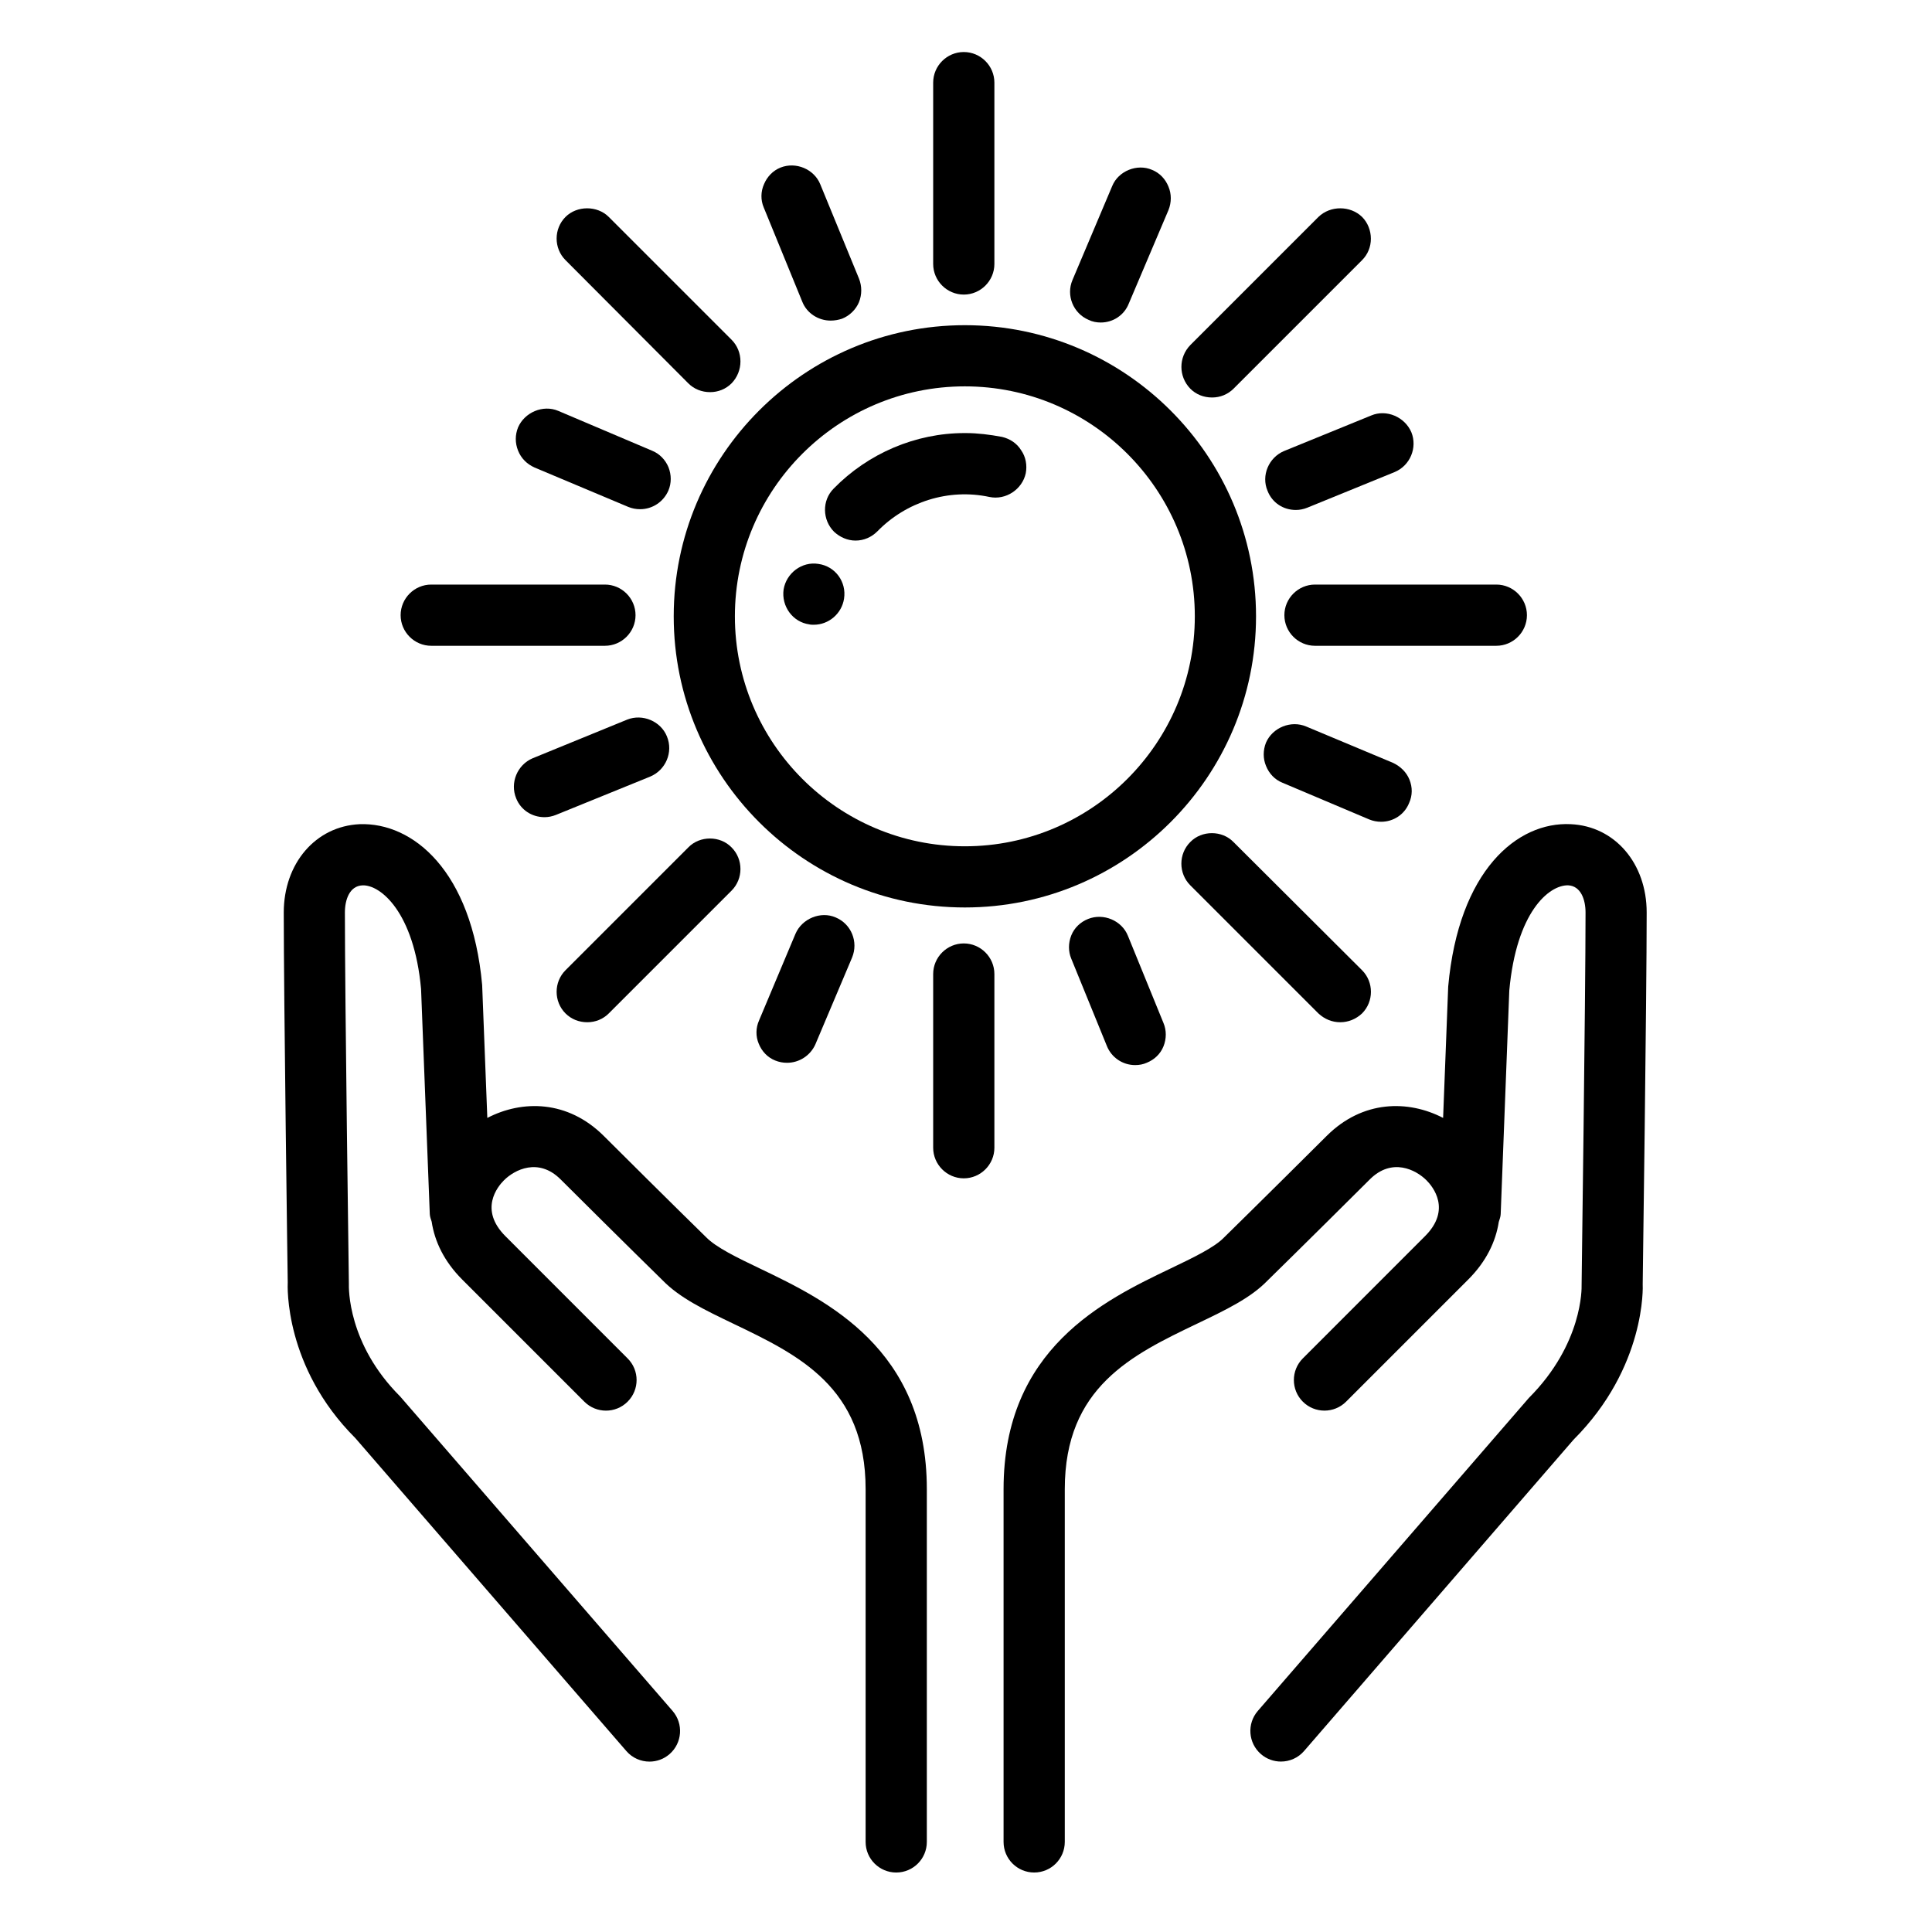 <?xml version="1.0" encoding="utf-8"?>
<!-- Generator: Adobe Illustrator 24.2.1, SVG Export Plug-In . SVG Version: 6.00 Build 0)  -->
<svg version="1.1" id="Capa_1" xmlns="http://www.w3.org/2000/svg" xmlns:xlink="http://www.w3.org/1999/xlink" x="0px" y="0px"
	 viewBox="0 0 50.5 50.5" style="enable-background:new 0 0 50.5 50.5;" xml:space="preserve">
<path d="M25.22,23.72c4.197,0,7.611-3.414,7.611-7.61S29.416,8.5,25.22,8.5c-4.196,0-7.61,3.414-7.61,7.61S21.023,23.72,25.22,23.72
	z M25.22,10.099c3.314,0,6.011,2.696,6.011,6.011s-2.697,6.011-6.011,6.011s-6.011-2.696-6.011-6.011S21.905,10.099,25.22,10.099z"
	/>
<path d="M22.362,14.13c0.22,0,0.42-0.09,0.57-0.24c0.75-0.77,1.86-1.13,2.93-0.9c0.43,0.09,0.86-0.2,0.95-0.62
	c0.04-0.21,0-0.43-0.12-0.6c-0.11-0.18-0.29-0.3-0.5-0.35c-0.32-0.06-0.64-0.1-0.95-0.1h-0.03c-1.28,0-2.52,0.53-3.42,1.45
	c-0.31,0.31-0.3,0.82,0.01,1.13C21.953,14.04,22.152,14.13,22.362,14.13z"/>
<path d="M21.152,16.32c0.04,0.01,0.08,0.01,0.12,0.01c0.39,0,0.73-0.29,0.79-0.68c0.07-0.44-0.23-0.85-0.67-0.91
	c-0.43-0.07-0.84,0.24-0.91,0.67C20.422,15.85,20.722,16.26,21.152,16.32z"/>
<path d="M25.192,7.7c0.44,0,0.8-0.36,0.8-0.8V2.16c0-0.44-0.36-0.8-0.8-0.8s-0.8,0.36-0.8,0.8V6.9
	C24.392,7.34,24.752,7.7,25.192,7.7z"/>
<path d="M25.192,24.66c-0.44,0-0.8,0.36-0.8,0.8V30c0,0.44,0.36,0.8,0.8,0.8s0.8-0.36,0.8-0.8v-4.54
	C25.992,25.02,25.632,24.66,25.192,24.66z"/>
<path d="M33.572,16.08c0,0.44,0.36,0.8,0.8,0.8h4.74c0.44,0,0.8-0.36,0.8-0.8c0-0.44-0.36-0.8-0.8-0.8h-4.74
	C33.933,15.28,33.572,15.64,33.572,16.08z"/>
<path d="M11.272,16.88h4.54c0.44,0,0.8-0.36,0.8-0.8c0-0.44-0.36-0.8-0.8-0.8h-4.54c-0.44,0-0.8,0.36-0.8,0.8
	C10.472,16.52,10.832,16.88,11.272,16.88z"/>
<path d="M32.242,22.01c-0.3-0.31-0.83-0.31-1.13,0c-0.31,0.31-0.31,0.82,0,1.13l3.35,3.35c0.16,0.15,0.36,0.23,0.57,0.23
	s0.41-0.08,0.57-0.23c0.31-0.31,0.31-0.82,0-1.13L32.242,22.01z"/>
<path d="M17.992,10.02c0.15,0.15,0.35,0.23,0.57,0.23c0.21,0,0.41-0.08,0.56-0.23c0.31-0.32,0.31-0.83,0-1.14l-3.21-3.21
	c-0.3-0.3-0.83-0.3-1.13,0c-0.31,0.31-0.31,0.82,0,1.13L17.992,10.02z"/>
<path d="M31.683,10.39c0.21,0,0.41-0.08,0.56-0.23l3.36-3.36c0.15-0.15,0.23-0.35,0.23-0.56s-0.08-0.42-0.23-0.57
	c-0.31-0.3-0.83-0.3-1.14,0l-3.35,3.35c-0.31,0.32-0.31,0.82,0,1.14C31.262,10.31,31.462,10.39,31.683,10.39z"/>
<path d="M15.352,26.72c0.21,0,0.41-0.08,0.56-0.23l3.21-3.21c0.31-0.31,0.31-0.82,0-1.13c-0.3-0.31-0.83-0.31-1.13,0l-3.21,3.21
	c-0.31,0.31-0.31,0.82,0,1.13C14.933,26.64,15.132,26.72,15.352,26.72z"/>
<path d="M20.972,7.89c0.12,0.3,0.42,0.49,0.74,0.49c0.11,0,0.21-0.02,0.3-0.05c0.2-0.08,0.36-0.24,0.44-0.43
	c0.08-0.2,0.08-0.42,0-0.62l-1.01-2.46c-0.16-0.4-0.64-0.6-1.04-0.44c-0.2,0.08-0.35,0.24-0.43,0.43c-0.09,0.2-0.09,0.42-0.01,0.61
	L20.972,7.89z"/>
<path d="M28.442,24.02c-0.2,0.08-0.36,0.23-0.44,0.43c-0.08,0.2-0.08,0.42,0,0.61l0.93,2.28c0.12,0.3,0.41,0.5,0.74,0.5
	c0.11,0,0.21-0.02,0.3-0.06c0.2-0.08,0.36-0.23,0.44-0.43c0.08-0.2,0.08-0.42,0-0.61l-0.93-2.28
	C29.322,24.06,28.842,23.86,28.442,24.02z"/>
<path d="M13.972,12.22l2.45,1.03c0.1,0.04,0.2,0.06,0.31,0.06c0.32,0,0.61-0.19,0.74-0.49c0.08-0.19,0.08-0.41,0-0.61
	c-0.08-0.19-0.23-0.35-0.43-0.43l-2.45-1.04c-0.4-0.17-0.88,0.04-1.05,0.43c-0.08,0.2-0.08,0.41,0,0.61S13.772,12.13,13.972,12.22z"
	/>
<path d="M36.832,20.99c0.09-0.2,0.09-0.41,0.01-0.61c-0.08-0.2-0.24-0.35-0.43-0.44l-2.27-0.95c-0.4-0.17-0.88,0.03-1.05,0.42
	c-0.08,0.2-0.08,0.42,0,0.61c0.08,0.2,0.23,0.36,0.43,0.44l2.27,0.96c0.1,0.04,0.2,0.06,0.31,0.06
	C36.422,21.48,36.712,21.29,36.832,20.99z"/>
<path d="M17.433,19.25c-0.16-0.4-0.64-0.6-1.04-0.44l-2.47,1.01c-0.4,0.17-0.6,0.64-0.43,1.05c0.12,0.3,0.41,0.49,0.74,0.49
	c0.1,0,0.2-0.02,0.3-0.06l2.46-1C17.402,20.13,17.602,19.66,17.433,19.25z"/>
<path d="M33.132,12.83c0.12,0.31,0.41,0.5,0.74,0.5c0.1,0,0.2-0.02,0.3-0.06l2.28-0.93c0.41-0.17,0.6-0.64,0.44-1.04
	c-0.17-0.4-0.65-0.61-1.05-0.44l-2.28,0.93C33.162,11.96,32.962,12.43,33.132,12.83z"/>
<path d="M28.453,8.36c0.1,0.05,0.21,0.07,0.32,0.07c0.32,0,0.61-0.19,0.73-0.49l1.04-2.45c0.08-0.2,0.08-0.42,0-0.61
	c-0.08-0.2-0.23-0.36-0.43-0.44c-0.39-0.17-0.88,0.03-1.04,0.42l-1.04,2.46C27.862,7.72,28.052,8.19,28.453,8.36z"/>
<path d="M20.792,24.41l-0.95,2.26c-0.09,0.2-0.09,0.42-0.01,0.61c0.08,0.2,0.23,0.36,0.43,0.44c0.1,0.04,0.2,0.06,0.31,0.06
	c0.32,0,0.61-0.19,0.74-0.48l0.96-2.27c0.17-0.41-0.02-0.88-0.43-1.05C21.453,23.81,20.962,24.01,20.792,24.41z"/>
<path d="M19.86,33.156c-0.586-0.281-1.14-0.546-1.407-0.821c-0.002-0.001-0.995-0.973-2.672-2.644
	c-0.942-0.938-2.131-0.944-3.043-0.47l-0.135-3.474c-0.271-2.992-1.813-4.253-3.201-4.204c-1.15,0.052-1.985,1.023-1.985,2.31
	c0,2.208,0.103,9.644,0.104,9.666c-0.005,0.089-0.094,2.213,1.768,4.072l7.083,8.179c0.158,0.183,0.381,0.276,0.605,0.276
	c0.186,0,0.372-0.064,0.523-0.195c0.334-0.29,0.37-0.794,0.081-1.129l-7.122-8.221c-1.377-1.376-1.343-2.843-1.34-2.951
	c-0.001-0.075-0.104-7.5-0.104-9.697c0-0.334,0.121-0.696,0.458-0.711c0.472-0.021,1.351,0.703,1.533,2.708l0.228,5.885
	c0.003,0.07,0.029,0.133,0.049,0.197c0.078,0.517,0.325,1.039,0.797,1.512l3.194,3.194c0.313,0.313,0.819,0.312,1.131,0
	c0.313-0.313,0.313-0.819,0-1.131l-3.194-3.195c-0.695-0.695-0.206-1.293-0.039-1.46c0.279-0.279,0.903-0.599,1.479-0.027
	c1.672,1.666,2.667,2.639,2.667,2.639c0.452,0.465,1.1,0.775,1.849,1.135c1.701,0.815,3.459,1.657,3.459,4.326v9.22
	c0,0.442,0.358,0.8,0.8,0.8s0.8-0.358,0.8-0.8v-9.22C24.227,35.249,21.599,33.99,19.86,33.156z"/>
<path d="M41.058,21.543c-1.4-0.071-2.931,1.213-3.204,4.245l-0.133,3.433c-0.912-0.473-2.101-0.469-3.043,0.47
	c-1.677,1.67-2.67,2.642-2.686,2.658c-0.253,0.261-0.807,0.526-1.393,0.807c-1.739,0.833-4.367,2.093-4.367,5.769v9.22
	c0,0.442,0.358,0.8,0.8,0.8s0.8-0.358,0.8-0.8v-9.22c0-2.668,1.758-3.511,3.459-4.326c0.75-0.359,1.397-0.669,1.835-1.121
	c0,0,0.998-0.976,2.682-2.653c0.576-0.572,1.2-0.252,1.479,0.027c0.167,0.167,0.656,0.766-0.039,1.46l-3.194,3.195
	c-0.312,0.313-0.312,0.819,0,1.131s0.819,0.312,1.131,0l3.194-3.194c0.471-0.471,0.718-0.991,0.797-1.505
	c0.021-0.067,0.047-0.132,0.05-0.204l0.225-5.844c0.185-2.044,1.031-2.757,1.535-2.75c0.337,0.015,0.458,0.377,0.458,0.711
	c0,2.197-0.103,9.622-0.103,9.743c0.002,0.062,0.036,1.529-1.38,2.947l-7.083,8.179c-0.289,0.334-0.253,0.839,0.081,1.129
	c0.151,0.131,0.338,0.195,0.523,0.195c0.224,0,0.447-0.093,0.605-0.276l7.043-8.137c1.9-1.901,1.812-4.024,1.808-4.061
	c0.001-0.075,0.104-7.511,0.104-9.719C43.043,22.566,42.208,21.595,41.058,21.543z"/>
</svg>
